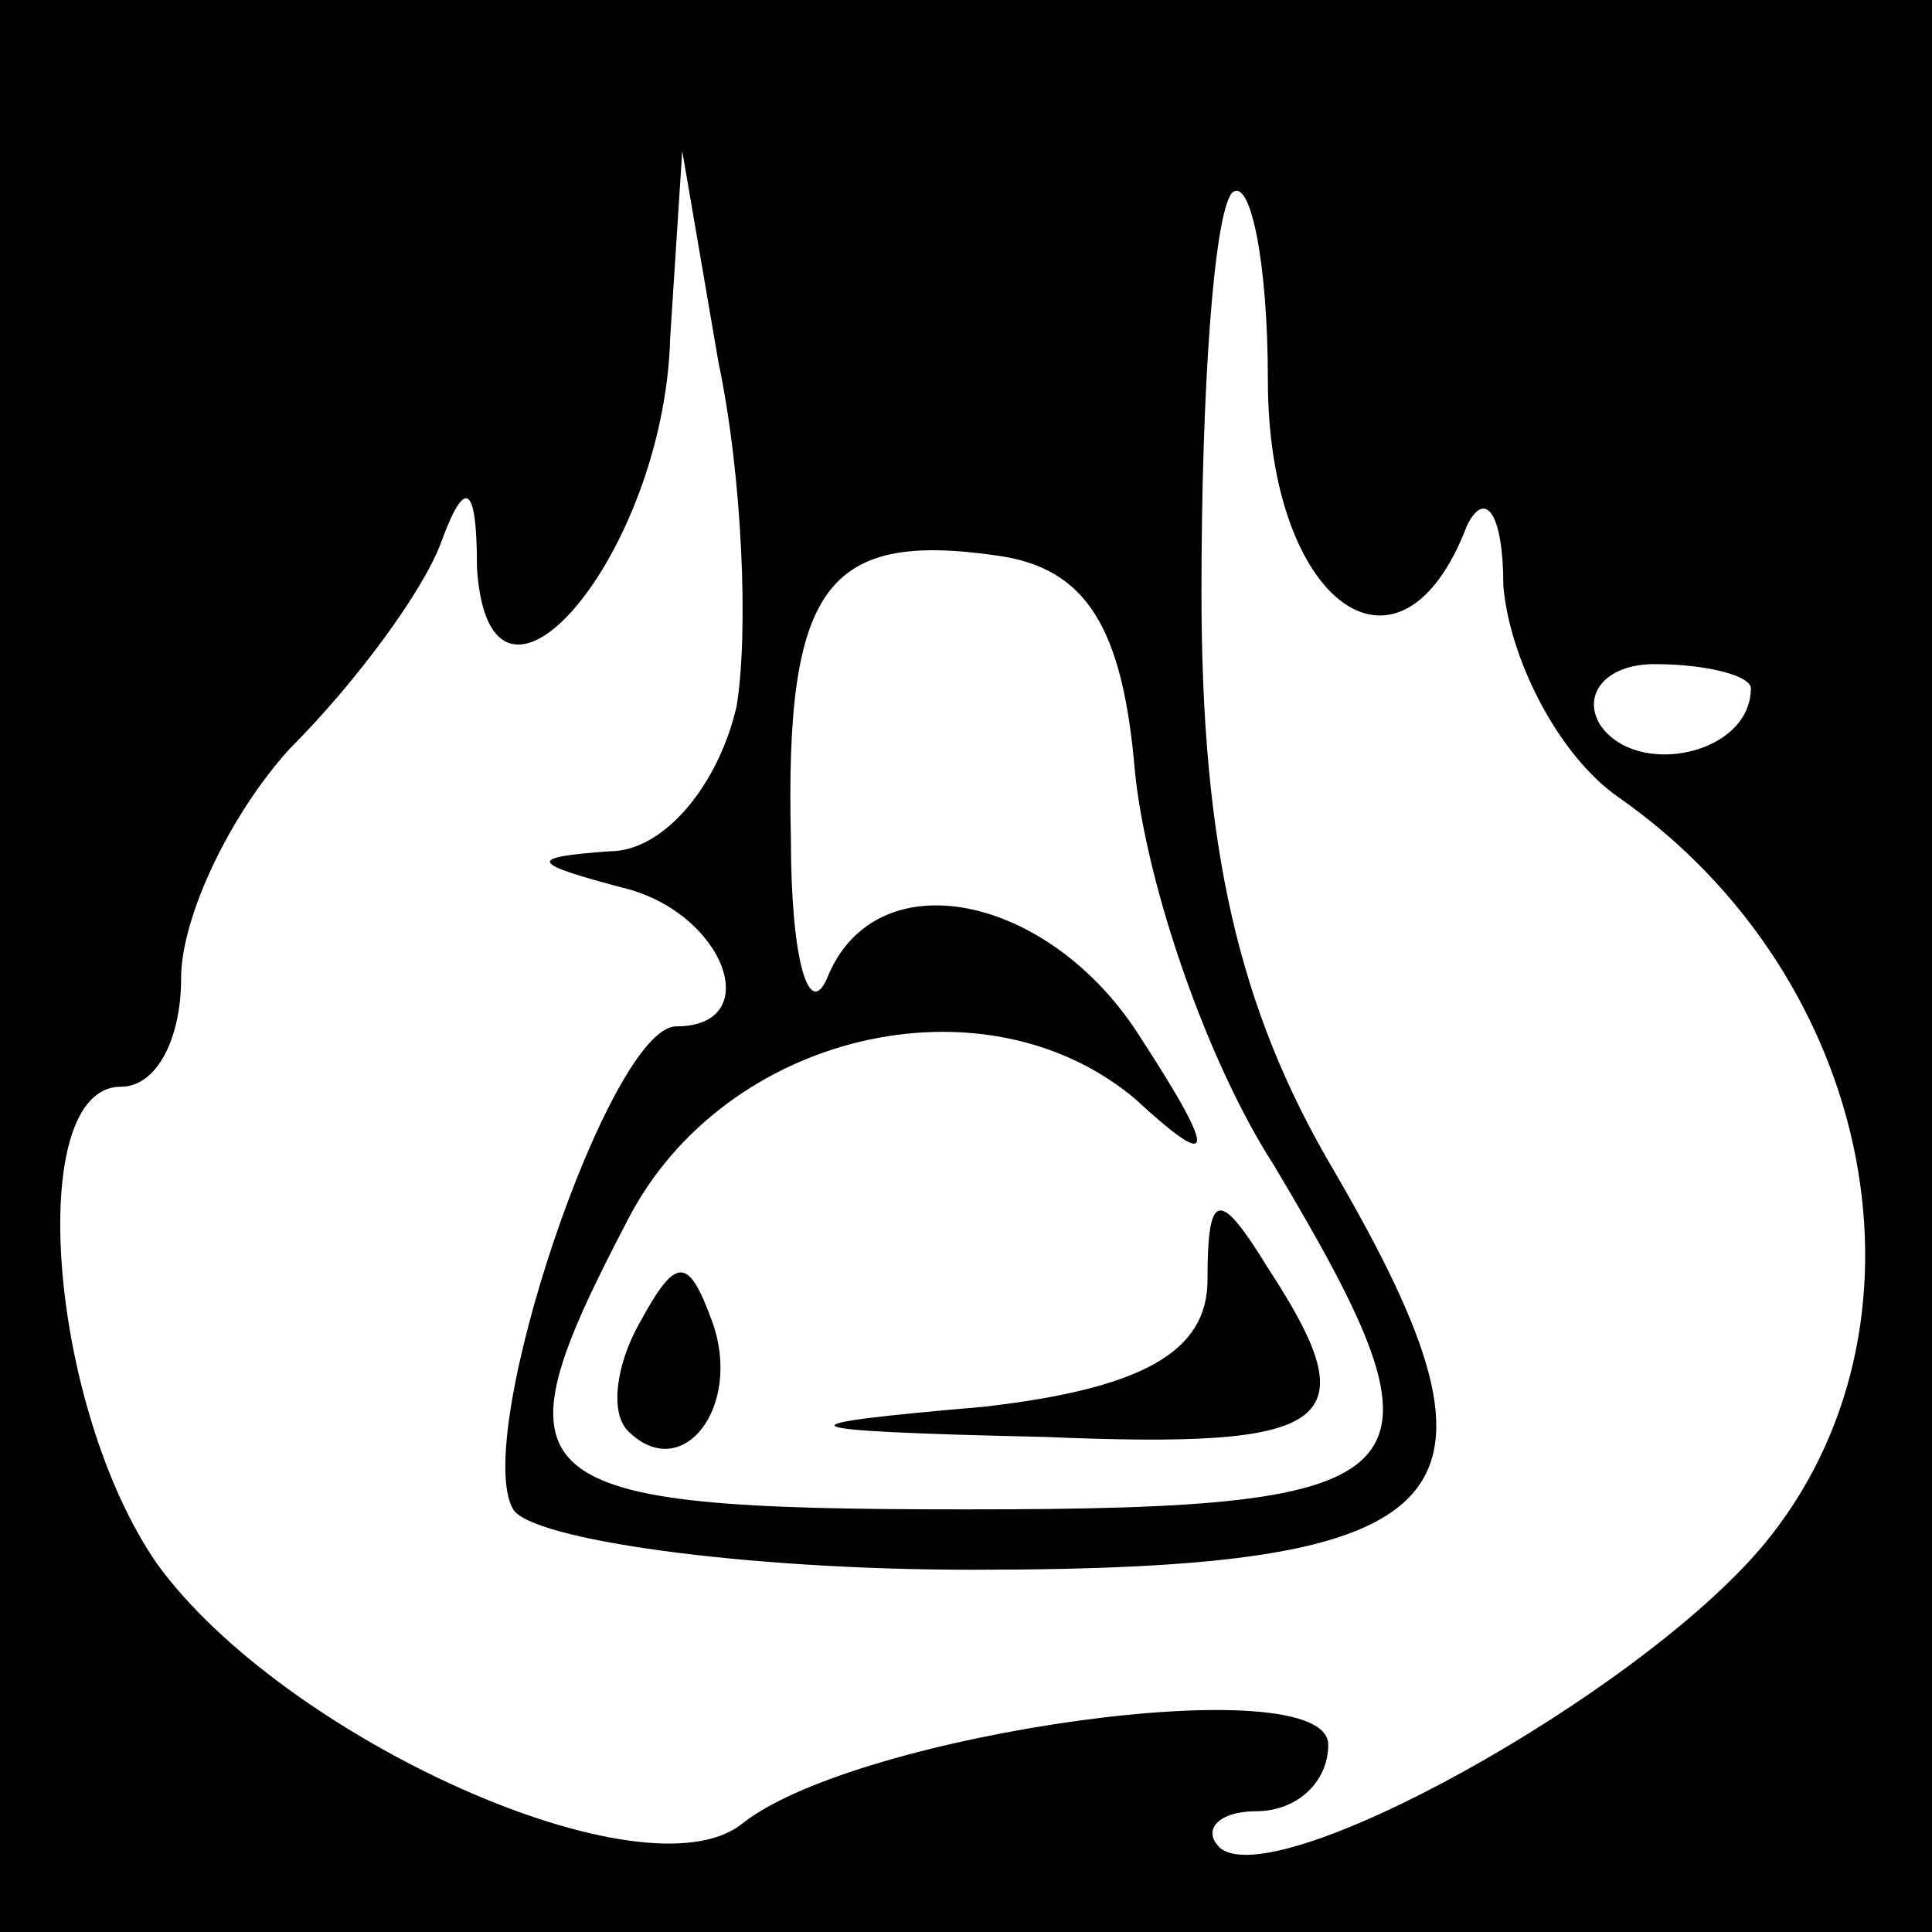 <?xml version="1.0" standalone="no"?>
<!DOCTYPE svg PUBLIC "-//W3C//DTD SVG 20010904//EN"
 "http://www.w3.org/TR/2001/REC-SVG-20010904/DTD/svg10.dtd">
<svg version="1.0" xmlns="http://www.w3.org/2000/svg"
 width="32pt" height="32pt" viewBox="0 0 32 32"
 preserveAspectRatio="xMidYMid meet">
<rect x="0" y="0" width="32" height="32" fill="#808080" stroke="none"/>
<g transform="translate(0,32) scale(0.1,-0.1)"
fill="#000000" stroke="none">
<path fill="#000000" stroke="none" d="M0 160 l0 -160 160 0 160 0 0 160 0
160 -160 0 -160 0 0 -160z"/>
<path fill="#ffffff" stroke="none" d="M122 203 c-3 -13 -12 -24 -21 -24 -14
-1 -13 -2 2 -6 17 -4 24 -23 9 -23 -11 0 -34 -68 -27 -80 3 -5 38 -10 76 -10
82 0 92 11 60 66 -16 27 -22 54 -22 96 0 33 2 62 5 66 3 3 6 -11 6 -31 0 -37
22 -53 33 -24 3 6 6 2 6 -10 1 -12 9 -28 19 -35 43 -30 54 -88 24 -124 -21
-25 -81 -58 -90 -50 -3 3 0 6 6 6 7 0 12 5 12 11 0 13 -78 2 -97 -13 -16 -13
-76 14 -97 43 -18 26 -22 79 -6 79 6 0 10 8 10 18 0 10 8 27 18 38 11 11 22
26 25 34 4 11 6 10 6 -4 2 -32 31 2 32 38 l2 31 6 -35 c4 -19 5 -45 3 -57z"/>
<path fill="#ffffff" stroke="none" d="M188 192 c2 -19 12 -48 23 -65 31 -52
27 -57 -51 -57 -75 0 -79 4 -56 48 16 31 59 41 84 20 13 -12 14 -10 1 10 -15
24 -44 30 -52 10 -3 -7 -6 3 -6 23 -1 42 6 51 34 47 15 -2 21 -12 23 -36z"/>
<path fill="#ffffff" stroke="none" d="M290 206 c0 -11 -19 -15 -25 -6 -3 5 1
10 9 10 9 0 16 -2 16 -4z"/>
<path fill="#000000" stroke="none" d="M200 108 c0 -12 -11 -18 -37 -21 -35
-3 -34 -4 10 -5 48 -2 54 2 37 28 -8 13 -10 13 -10 -2z"/>
<path fill="#000000" stroke="none" d="M106 101 c-4 -7 -5 -15 -2 -18 9 -9 19
4 14 18 -4 11 -6 11 -12 0z"/>
</g>
</svg>

